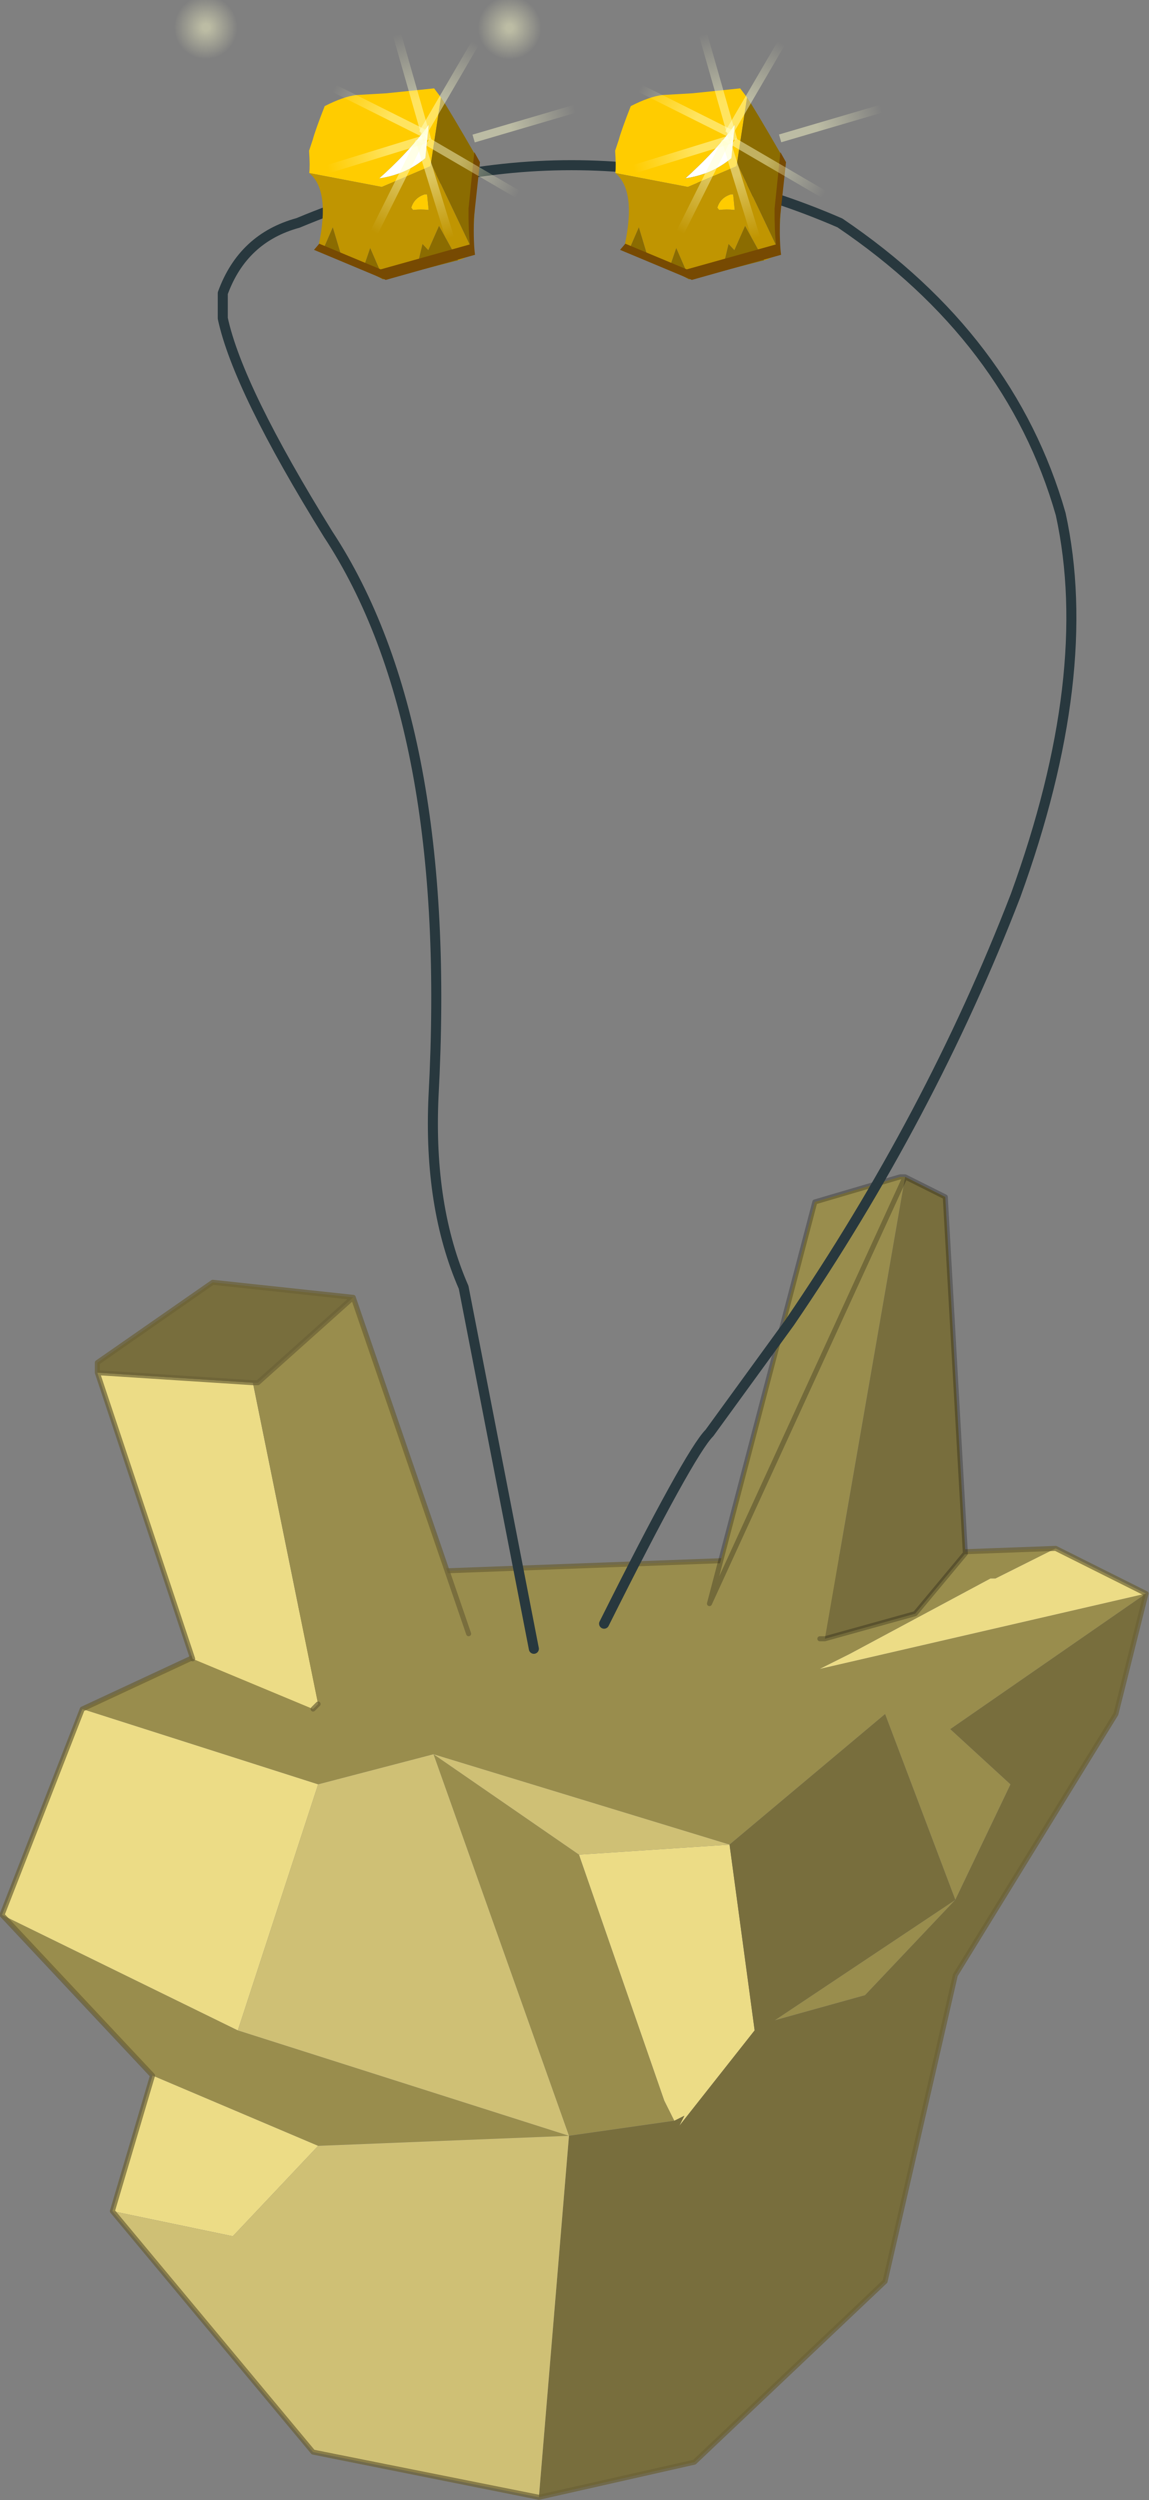 <svg viewBox="0 0 11.45 24.898" xmlns="http://www.w3.org/2000/svg" xmlns:xlink="http://www.w3.org/1999/xlink"><rect x="0" y="0" width="11.45" height="24.898" fill="#808080" stroke="none"/><g transform="translate(-257.88 -179.98)"><use transform="translate(257.9 181.55)" width="11.4" height="23.3" xlink:href="#a"/><use transform="translate(264.01 180.86) scale(.035)" width="48.65" height="54.5" xlink:href="#b"/><use transform="rotate(21.403 -344.463 785.191) scale(.009)" width="69.4" height="69.4" xlink:href="#c"/><use transform="matrix(.012 .007 -.007 .012 265.8 180.1)" width="5.75" height="99.05" xlink:href="#d"/><use transform="matrix(-.012 -.007 .006 -.012 264.55 182.6)" width="5.75" height="99.05" xlink:href="#d"/><use transform="matrix(-.007 .012 -.012 -.007 266.4 182.05)" width="5.75" height="99.05" xlink:href="#d"/><use transform="matrix(.007 -.012 .012 .006 263.95 180.75)" width="5.75" height="99.05" xlink:href="#d"/><use transform="matrix(.014 -.004 .004 .014 264.75 180)" width="5.75" height="99.05" xlink:href="#d"/><use transform="matrix(-.014 .004 -.004 -.013 265.55 182.65)" width="5.75" height="99.05" xlink:href="#d"/><use transform="rotate(73.639 12.646 268.773) scale(.014)" width="5.75" height="99.05" xlink:href="#d"/><use transform="matrix(-.004 -.014 .013 -.004 263.9 181.8)" width="5.75" height="99.05" xlink:href="#d"/><use transform="translate(260.96 180.86) scale(.035)" width="48.65" height="54.5" xlink:href="#b"/><use transform="rotate(21.403 -345.965 777.18) scale(.009)" width="69.4" height="69.4" xlink:href="#c"/><use transform="matrix(.012 .007 -.007 .012 262.75 180.1)" width="5.75" height="99.05" xlink:href="#d"/><use transform="matrix(-.012 -.007 .006 -.012 261.5 182.6)" width="5.75" height="99.05" xlink:href="#d"/><use transform="matrix(-.007 .012 -.012 -.007 263.35 182.05)" width="5.75" height="99.05" xlink:href="#d"/><use transform="matrix(.007 -.012 .012 .006 260.9 180.75)" width="5.75" height="99.05" xlink:href="#d"/><use transform="matrix(.014 -.004 .004 .014 261.7 180)" width="5.75" height="99.05" xlink:href="#d"/><use transform="matrix(-.014 .004 -.004 -.013 262.5 182.65)" width="5.75" height="99.05" xlink:href="#d"/><use transform="rotate(73.639 11.118 266.734) scale(.014)" width="5.75" height="99.05" xlink:href="#d"/><use transform="matrix(-.004 -.014 .013 -.004 260.85 181.8)" width="5.75" height="99.05" xlink:href="#d"/></g><defs><path d="M59.2 10.15q10.2 10.2 10.2 24.55T59.2 59.2Q49.05 69.4 34.7 69.4T10.15 59.2Q0 49.05 0 34.7t10.15-24.55Q20.35 0 34.7 0t24.5 10.15" fill="url(#e)" fill-rule="evenodd" id="c"/><path d="M5.75 0v99.05H0V0h5.75" fill="url(#f)" fill-rule="evenodd" id="d"/><g id="a"><path d="m259.4 200.65-1.5-1.6 2.35 1.15 3.3 1.05-2.5.1-1.65-.7m-.7-3.65 2.9-1.35 6.8-.25-.6.3h-.05l-1.4.75-.3.15 3.25-.75-1.95 1.35.6.55-.55 1.15-.9.95-.9.25 1.8-1.2-.7-1.85-1.55 1.3-2.95-.9-1.15.3-2.35-.75m5.9 4.1-1.05.15-1.35-3.8 1.45 1 .85 2.45.1.2" fill="#998d4d" fill-rule="evenodd" transform="translate(-257.9 -181.55)"/><path d="m259 202 .4-1.35 1.65.7-.85.9-1.2-.25m-1.1-2.95.8-2.05 2.35.75-.8 2.45-2.35-1.15m10.5-3.65.9.45-3.25.75.3-.15 1.4-.75h.05l.6-.3m-3.25 2.95.25 1.85-.75.95.05-.1-.1.05-.1-.2-.85-2.45 1.5-.1" fill="#ecdc86" fill-rule="evenodd" transform="translate(-257.9 -181.55)"/><path d="m269.3 195.85-.3 1.2-1.6 2.6-.7 3.05-1.9 1.8-1.55.35.3-3.6 1.05-.15.1-.05-.05.1.75-.95-.25-1.85 1.55-1.3.7 1.85-1.8 1.2.9-.25.9-.95.55-1.15-.6-.55 1.95-1.35" fill="#786e3d" fill-rule="evenodd" transform="translate(-257.9 -181.55)"/><path d="m263.25 204.85-2.25-.45-2-2.4 1.2.25.85-.9 2.5-.1-3.3-1.05.8-2.45 1.15-.3 2.95.9-1.5.1-1.45-1 1.35 3.8-.3 3.6" fill="#cfc075" fill-rule="evenodd" transform="translate(-257.9 -181.55)"/><path d="m11.4 14.3-.3 1.2-1.6 2.6-.7 3.05-1.9 1.8-1.55.35-2.25-.45-2-2.4.4-1.35L0 17.5l.8-2.05 2.9-1.35 6.8-.25z" fill="none" stroke="#6b6136" stroke-linecap="round" stroke-linejoin="round" stroke-opacity=".702" stroke-width=".05"/><path d="m258.85 193.65 1.55.1.65 3.2-.05.05-1.2-.5-.95-2.85" fill="#ecdc86" fill-rule="evenodd" transform="translate(-257.9 -181.55)"/><path d="M260.4 193.75h.05l.95-.85 1.15 3.35-1.5.7-.65-3.2" fill="#998d4d" fill-rule="evenodd" transform="translate(-257.9 -181.55)"/><path d="M258.85 193.65v-.1l1.15-.8 1.4.15-.95.85h-.05l-1.55-.1" fill="#786e3d" fill-rule="evenodd" transform="translate(-257.9 -181.55)"/><path d="m3.5 11.35-1.4-.15-1.15.8v.1l1.55.1h.05l.95-.85 1.15 3.35m-1.5.7-.05.05m-1.2-.5L.95 12.1" fill="none" stroke="#6b6136" stroke-linecap="round" stroke-linejoin="round" stroke-opacity=".702" stroke-width=".05"/><path d="M266.1 196.3h-.05l-1.1-.35 1.05-4 .85-.25h.05l-.8 4.6" fill="#998d4d" fill-rule="evenodd" transform="translate(-257.9 -181.55)"/><path d="m266.9 191.7.4.2.2 3.55-.5.6-.9.25.8-4.6" fill="#786e3d" fill-rule="evenodd" transform="translate(-257.9 -181.55)"/><path d="m9 10.15.4.2.2 3.55-.5.6-.9.25h-.05m-1.1-.35 1.05-4 .85-.25H9z" fill="none" stroke="#000" stroke-linecap="round" stroke-linejoin="round" stroke-opacity=".251" stroke-width=".05"/><path d="m5.3 14.85-.7-3.6q-.35-.8-.3-1.9.2-3.7-1.05-5.6Q2.35 2.3 2.2 1.6v-.25q.2-.55.75-.7Q5.7-.5 8.35.65q1.7 1.15 2.2 2.9.35 1.6-.45 3.8-.85 2.2-2.25 4.25l-.8 1.1q-.2.2-1.05 1.9" fill="none" stroke="#28383e" stroke-linecap="round" stroke-linejoin="round" stroke-width=".1"/></g><g id="b" fill-rule="evenodd"><path d="m80.6 51.1-2.85 18.7-.15.85-13.85 5.9L43.1 72.6q.25-1.95-.05-6.35l1.05-3.15q.7-2.65 3.4-9.55 5.3-2.7 8.95-3.15l8.65-.5 13.55-1.4 1.95 2.6m-17.55 23q4.35-.65 7.95-2.4 2.75-1.35 5.15-3.35l.95-9.45-1.65 2.2q-5.1 6.5-12.4 13m13.6 4.55.45 4.45q-2.2-.25-4.45 0l-.5-.65Q73 79.6 76 78.65h.65" fill="#fc0" transform="translate(-43.05 -48.5)"/><path d="M77.75 69.8 89.5 94.45q-.8 2.1-4.05 3l-5.4-9.8-3.05 6.9-1.65-1.75-1.85 7.7-9.2 2.3-3.85-8.85-2 5.85-6.1-3.25-2.55-8.5-2.5 5.75-1.5-.8q3.3-15.45-2.7-20.4l20.65 3.95 13.85-5.9.15-.85m-1.1 8.85H76q-3 .95-3.85 3.8l.5.65q2.25-.25 4.45 0l-.45-4.45" fill="#c09501" transform="translate(-43.05 -48.5)"/><path d="M63.05 74.1q7.3-6.5 12.4-13l1.65-2.2-.95 9.45q-2.4 2-5.15 3.35-3.6 1.75-7.95 2.4" fill="#fff" transform="translate(-43.05 -48.5)"/><path d="M80.6 51.1q2.05 2.95 10.3 17.25L89.7 92.7l-.2 1.75L77.75 69.8l2.85-18.7m4.85 46.35-.9.2-11.05 2.85 1.85-7.7L77 94.55l3.05-6.9 5.4 9.8M64.3 102.8l-.2.05-5.65-3.05 2-5.85 3.85 8.85m-11.95-6.25L47.3 93.8l2.5-5.75 2.55 8.5" fill="#8b6c01" transform="translate(-43.05 -48.5)"/><path d="m90.1 66.65 1.6 2.85-1.75 16.2q-.1 7.05.35 10.15L64.9 103l-20.45-8.55 1.5-1.75 17.5 7.3 25.4-7.1q-.45-3.8-.4-10.2l1.65-16.05" fill="#774a02" transform="translate(-43.05 -48.5)"/></g><radialGradient id="e" cx="0" cy="0" r="819.2" gradientTransform="translate(34.7 34.7) scale(.043)" gradientUnits="userSpaceOnUse"><stop stop-color="#ffc" stop-opacity=".471" offset=".114"/><stop stop-color="#ffc" stop-opacity="0" offset="1"/></radialGradient><linearGradient id="f" x1="-819.2" x2="819.2" gradientTransform="matrix(0 -.033 .004 0 2.85 50.75)" gradientUnits="userSpaceOnUse"><stop stop-color="#ffc" stop-opacity=".471" offset=".114"/><stop stop-color="#ffc" stop-opacity="0" offset="1"/></linearGradient></defs></svg>